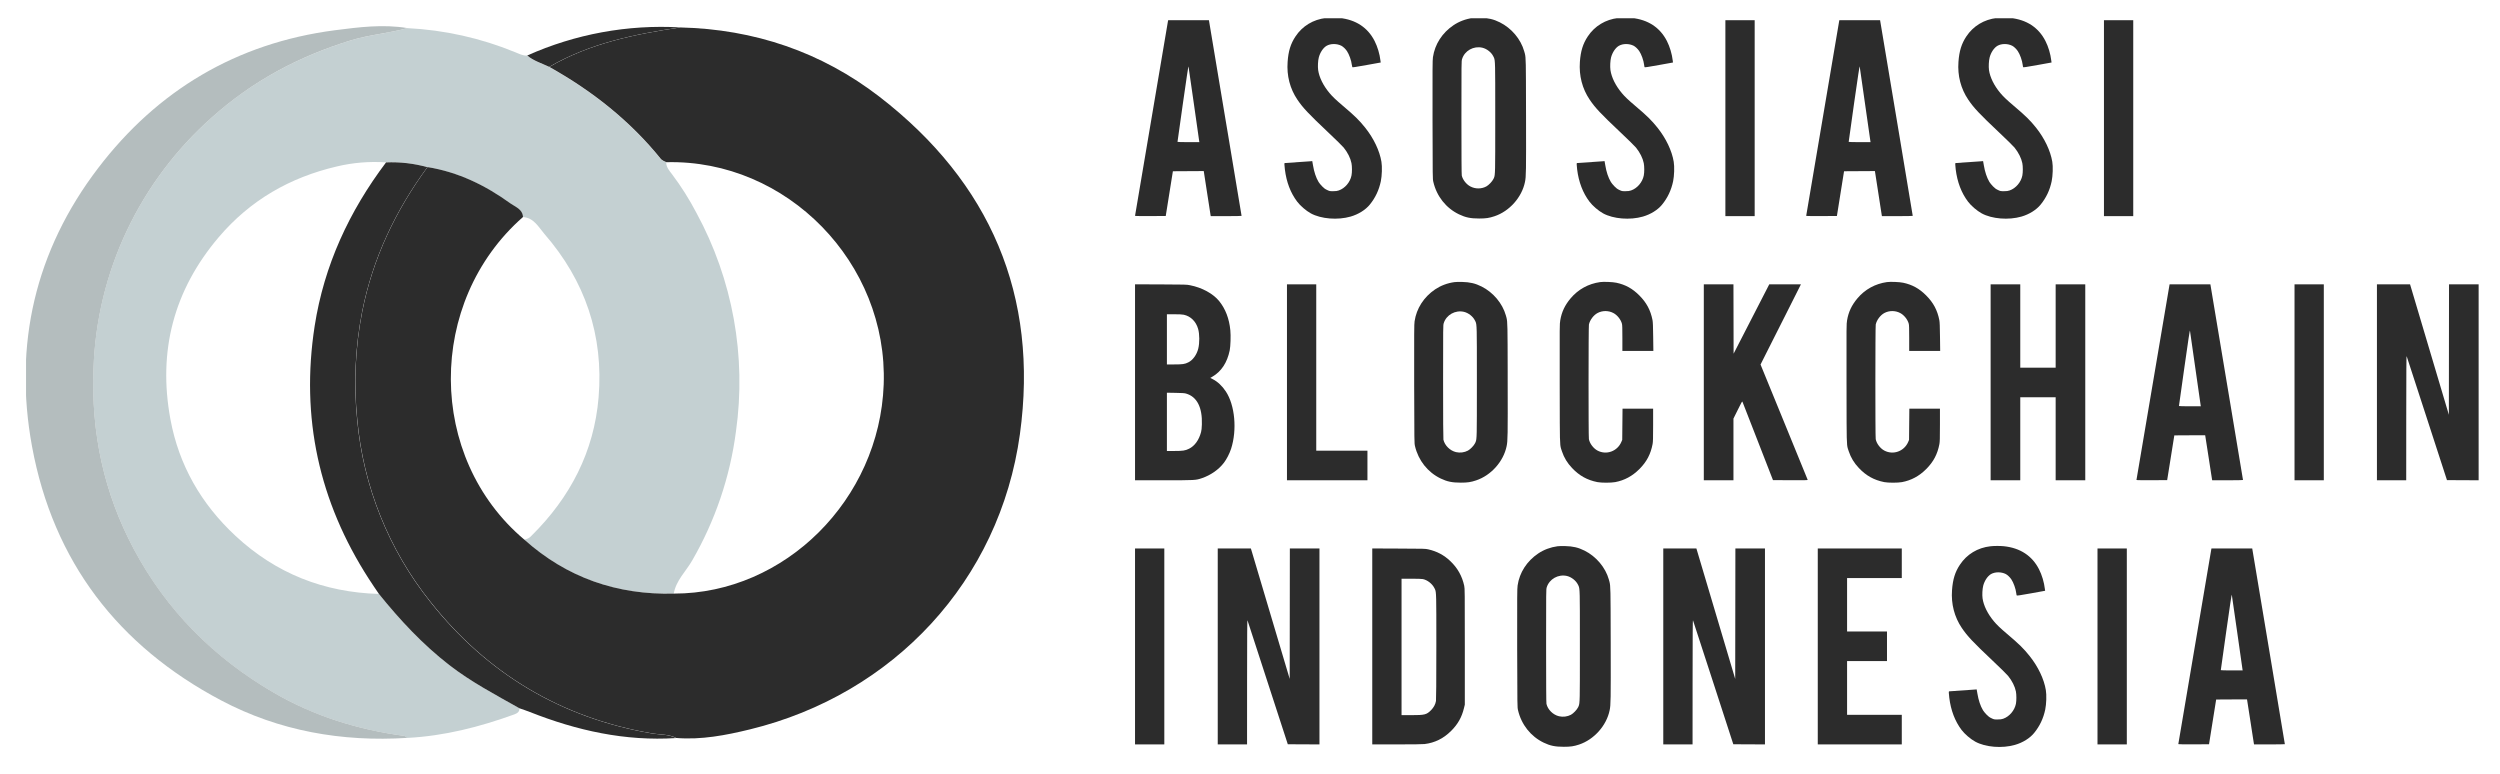 <?xml version="1.0" encoding="UTF-8"?>
<svg xmlns="http://www.w3.org/2000/svg" width="84" height="26" viewBox="0 0 84 26" fill="none">
  <g clip-path="url(#clip0_4372_5632)">
    <path d="M44.552 0.605C44.127 0.653 43.761 0.873 43.529 1.224C43.365 1.471 43.289 1.716 43.264 2.08C43.23 2.543 43.343 2.98 43.592 3.348C43.782 3.628 43.959 3.816 44.635 4.455C44.882 4.687 45.112 4.914 45.149 4.96C45.282 5.126 45.376 5.314 45.409 5.48C45.431 5.587 45.432 5.79 45.41 5.898C45.365 6.123 45.191 6.327 44.983 6.399C44.927 6.419 44.889 6.423 44.794 6.424C44.678 6.424 44.673 6.423 44.59 6.383C44.521 6.351 44.486 6.325 44.422 6.259C44.376 6.212 44.323 6.147 44.304 6.114C44.216 5.966 44.154 5.778 44.116 5.551L44.092 5.413L44.027 5.419C43.955 5.425 43.192 5.478 43.169 5.478C43.151 5.478 43.151 5.527 43.172 5.694C43.224 6.119 43.363 6.481 43.585 6.775C43.69 6.915 43.885 7.082 44.043 7.169C44.387 7.357 44.946 7.402 45.381 7.277C45.643 7.201 45.88 7.053 46.025 6.875C46.212 6.645 46.333 6.39 46.396 6.09C46.434 5.908 46.444 5.597 46.416 5.435C46.355 5.064 46.157 4.65 45.872 4.292C45.673 4.043 45.519 3.891 45.116 3.551C44.885 3.355 44.77 3.245 44.672 3.127C44.461 2.875 44.326 2.601 44.29 2.355C44.274 2.236 44.283 2.038 44.312 1.929C44.356 1.761 44.459 1.607 44.572 1.54C44.709 1.461 44.915 1.46 45.069 1.537C45.127 1.567 45.205 1.64 45.255 1.713C45.33 1.822 45.405 2.033 45.422 2.181C45.426 2.216 45.433 2.249 45.438 2.257C45.444 2.268 45.551 2.251 45.919 2.185L46.392 2.1L46.384 2.041C46.357 1.811 46.285 1.57 46.186 1.376C45.955 0.923 45.552 0.66 45.005 0.603C44.882 0.59 44.676 0.591 44.552 0.605Z" fill="#2C2C2C"></path>
    <path fill-rule="evenodd" clip-rule="evenodd" d="M49.488 0.604C49.252 0.635 49.027 0.72 48.837 0.848C48.458 1.103 48.21 1.489 48.147 1.921C48.132 2.021 48.131 2.278 48.133 4.024L48.133 4.032V4.033C48.137 6.002 48.137 6.015 48.16 6.111C48.272 6.595 48.587 6.993 49.023 7.202C49.242 7.307 49.41 7.342 49.699 7.342C49.928 7.342 50.034 7.326 50.214 7.266C50.717 7.099 51.134 6.63 51.239 6.115C51.277 5.929 51.279 5.805 51.275 3.878C51.275 3.78 51.275 3.687 51.274 3.599V3.599C51.271 2.089 51.271 1.94 51.235 1.799C51.231 1.784 51.226 1.768 51.221 1.751C51.219 1.742 51.216 1.733 51.213 1.723C51.1 1.317 50.787 0.946 50.395 0.751C50.187 0.646 50.004 0.604 49.742 0.597C49.644 0.595 49.53 0.597 49.488 0.604ZM49.806 1.603C49.956 1.638 50.109 1.758 50.174 1.891C50.177 1.898 50.18 1.903 50.183 1.909L50.183 1.909C50.187 1.917 50.191 1.925 50.195 1.933C50.24 2.03 50.24 2.148 50.24 3.698V3.699C50.24 3.781 50.24 3.868 50.24 3.959C50.24 4.027 50.24 4.091 50.24 4.154C50.24 5.766 50.24 5.881 50.197 5.977C50.194 5.985 50.19 5.992 50.186 6L50.185 6.003L50.183 6.006C50.182 6.009 50.181 6.012 50.179 6.014C50.14 6.097 50.02 6.222 49.939 6.265C49.775 6.353 49.569 6.353 49.403 6.264C49.269 6.194 49.148 6.04 49.116 5.9C49.108 5.867 49.104 5.217 49.104 3.953C49.104 2.088 49.104 2.053 49.126 1.984C49.212 1.703 49.514 1.535 49.806 1.603Z" fill="#2C2C2C"></path>
    <path d="M53.349 1.224C53.582 0.873 53.947 0.653 54.373 0.605C54.497 0.591 54.702 0.59 54.826 0.603C55.373 0.66 55.775 0.923 56.007 1.376C56.106 1.57 56.178 1.811 56.205 2.041L56.212 2.1L55.74 2.185C55.372 2.251 55.265 2.268 55.258 2.257C55.254 2.249 55.246 2.216 55.243 2.181C55.226 2.033 55.151 1.822 55.076 1.713C55.026 1.64 54.948 1.567 54.89 1.537C54.736 1.46 54.529 1.461 54.393 1.54C54.279 1.607 54.177 1.761 54.132 1.929C54.104 2.038 54.095 2.236 54.111 2.355C54.147 2.601 54.282 2.875 54.493 3.127C54.591 3.245 54.706 3.355 54.937 3.551C55.34 3.891 55.494 4.043 55.693 4.292C55.978 4.65 56.176 5.064 56.237 5.435C56.265 5.597 56.255 5.908 56.217 6.09C56.154 6.39 56.033 6.645 55.846 6.875C55.701 7.053 55.464 7.201 55.202 7.277C54.767 7.402 54.208 7.357 53.864 7.169C53.706 7.082 53.511 6.915 53.406 6.775C53.184 6.481 53.045 6.119 52.992 5.694C52.972 5.527 52.972 5.478 52.99 5.478C53.013 5.478 53.776 5.425 53.848 5.419L53.913 5.413L53.937 5.551C53.974 5.778 54.037 5.966 54.125 6.114C54.144 6.147 54.197 6.212 54.243 6.259C54.307 6.325 54.342 6.351 54.41 6.383C54.494 6.423 54.499 6.424 54.615 6.424C54.71 6.423 54.748 6.419 54.804 6.399C55.012 6.327 55.186 6.123 55.231 5.898C55.253 5.79 55.252 5.587 55.23 5.48C55.197 5.314 55.103 5.126 54.97 4.96C54.933 4.914 54.702 4.687 54.456 4.455C53.78 3.816 53.602 3.628 53.413 3.348C53.164 2.98 53.051 2.543 53.084 2.08C53.11 1.716 53.186 1.471 53.349 1.224Z" fill="#2C2C2C"></path>
    <path d="M67.092 0.605C66.667 0.653 66.302 0.873 66.069 1.224C65.906 1.471 65.83 1.716 65.804 2.08C65.77 2.543 65.884 2.98 66.133 3.348C66.322 3.628 66.499 3.816 67.175 4.455C67.422 4.687 67.652 4.914 67.689 4.96C67.822 5.126 67.916 5.314 67.95 5.48C67.972 5.587 67.972 5.79 67.951 5.898C67.906 6.123 67.731 6.327 67.524 6.399C67.467 6.419 67.43 6.423 67.334 6.424C67.219 6.424 67.213 6.423 67.13 6.383C67.062 6.351 67.026 6.325 66.962 6.259C66.917 6.212 66.864 6.147 66.844 6.114C66.757 5.966 66.694 5.778 66.656 5.551L66.632 5.413L66.567 5.419C66.495 5.425 65.733 5.478 65.71 5.478C65.692 5.478 65.692 5.527 65.712 5.694C65.765 6.119 65.903 6.481 66.125 6.775C66.23 6.915 66.426 7.082 66.584 7.169C66.928 7.357 67.487 7.402 67.922 7.277C68.183 7.201 68.42 7.053 68.565 6.875C68.752 6.645 68.874 6.39 68.936 6.09C68.974 5.908 68.985 5.597 68.957 5.435C68.895 5.064 68.697 4.65 68.413 4.292C68.214 4.043 68.059 3.891 67.657 3.551C67.425 3.355 67.311 3.245 67.212 3.127C67.001 2.875 66.866 2.601 66.83 2.355C66.814 2.236 66.824 2.038 66.852 1.929C66.896 1.761 66.999 1.607 67.113 1.54C67.249 1.461 67.456 1.46 67.609 1.537C67.668 1.567 67.745 1.64 67.795 1.713C67.871 1.822 67.945 2.033 67.963 2.181C67.966 2.216 67.974 2.249 67.978 2.257C67.984 2.268 68.091 2.251 68.459 2.185L68.932 2.1L68.924 2.041C68.897 1.811 68.826 1.57 68.726 1.376C68.495 0.923 68.093 0.66 67.545 0.603C67.422 0.59 67.216 0.591 67.092 0.605Z" fill="#2C2C2C"></path>
    <path fill-rule="evenodd" clip-rule="evenodd" d="M38.137 7.252C38.137 7.24 39.238 0.738 39.245 0.702L39.251 0.679H40.62L41.168 3.962C41.205 4.181 41.241 4.396 41.276 4.603L41.276 4.604C41.527 6.106 41.718 7.249 41.717 7.253C41.717 7.259 41.484 7.262 41.199 7.262H40.682L40.675 7.232C40.674 7.223 40.658 7.12 40.634 6.965L40.634 6.963C40.613 6.83 40.587 6.659 40.558 6.475L40.446 5.748L39.927 5.751L39.409 5.754L39.169 7.257L38.653 7.26C38.341 7.261 38.137 7.259 38.137 7.252ZM40.294 4.751C40.291 4.738 40.211 4.175 40.116 3.5C40.021 2.825 39.939 2.257 39.934 2.236C39.929 2.21 39.877 2.553 39.745 3.479C39.645 4.183 39.564 4.763 39.564 4.767C39.564 4.772 39.73 4.776 39.932 4.776H40.3L40.294 4.751Z" fill="#2C2C2C"></path>
    <path d="M57.973 7.262H58.957V0.679H57.973V7.262Z" fill="#2C2C2C"></path>
    <path fill-rule="evenodd" clip-rule="evenodd" d="M60.688 7.252C60.688 7.24 61.789 0.738 61.797 0.702L61.802 0.679H63.171L63.828 4.607C64.078 6.108 64.269 7.249 64.268 7.253C64.268 7.259 64.035 7.262 63.75 7.262H63.233L63.227 7.232C63.225 7.223 63.209 7.119 63.185 6.963C63.164 6.83 63.138 6.659 63.11 6.475L62.997 5.748L62.478 5.751L61.96 5.754L61.72 7.257L61.204 7.26C60.892 7.261 60.688 7.259 60.688 7.252ZM62.846 4.751C62.843 4.738 62.763 4.175 62.667 3.5C62.572 2.825 62.49 2.257 62.486 2.236C62.48 2.21 62.428 2.553 62.296 3.479C62.197 4.183 62.116 4.763 62.116 4.767C62.116 4.772 62.281 4.776 62.483 4.776H62.851L62.846 4.751Z" fill="#2C2C2C"></path>
    <path d="M70.693 7.262H71.677V0.679H70.693V7.262Z" fill="#2C2C2C"></path>
    <path fill-rule="evenodd" clip-rule="evenodd" d="M48.22 9.723C48.411 9.595 48.636 9.51 48.872 9.479C48.914 9.473 49.027 9.47 49.126 9.473C49.388 9.479 49.57 9.521 49.779 9.626C50.17 9.821 50.483 10.193 50.597 10.598C50.6 10.608 50.602 10.618 50.605 10.627C50.61 10.644 50.614 10.659 50.618 10.674C50.654 10.815 50.655 10.964 50.658 12.474V12.474L50.658 12.507C50.658 12.551 50.658 12.597 50.658 12.643L50.658 12.754C50.663 14.68 50.66 14.804 50.623 14.99C50.518 15.505 50.1 15.974 49.597 16.141C49.418 16.201 49.312 16.217 49.083 16.217C48.794 16.217 48.625 16.183 48.407 16.078C47.971 15.868 47.656 15.47 47.543 14.986C47.521 14.89 47.521 14.877 47.516 12.908V12.907L47.516 12.899C47.514 11.154 47.515 10.896 47.53 10.796C47.593 10.364 47.842 9.979 48.22 9.723ZM49.557 10.767C49.492 10.634 49.34 10.514 49.19 10.478C48.898 10.41 48.596 10.579 48.509 10.86C48.488 10.928 48.488 10.963 48.488 12.828C48.488 14.092 48.492 14.743 48.499 14.775C48.544 14.969 48.722 15.144 48.921 15.191C49.056 15.223 49.203 15.204 49.323 15.14C49.404 15.097 49.524 14.972 49.563 14.89C49.564 14.886 49.566 14.883 49.567 14.88L49.568 14.879L49.571 14.872C49.573 14.869 49.574 14.866 49.576 14.863C49.577 14.86 49.579 14.856 49.58 14.852C49.623 14.756 49.623 14.641 49.623 13.029L49.623 12.835C49.623 12.743 49.623 12.657 49.623 12.574V12.573C49.623 11.023 49.623 10.905 49.578 10.808C49.575 10.8 49.571 10.793 49.566 10.784L49.566 10.783C49.564 10.78 49.563 10.778 49.562 10.775C49.56 10.772 49.559 10.77 49.557 10.767Z" fill="#2C2C2C"></path>
    <path d="M53.766 9.478C53.372 9.533 53.026 9.723 52.773 10.024C52.579 10.254 52.472 10.482 52.425 10.761C52.403 10.887 52.403 10.927 52.406 12.894C52.406 13.054 52.407 13.202 52.407 13.338C52.409 14.791 52.409 14.939 52.451 15.074C52.456 15.09 52.461 15.105 52.467 15.122L52.467 15.122C52.472 15.137 52.478 15.153 52.484 15.172C52.552 15.376 52.661 15.557 52.821 15.725C53.063 15.982 53.33 16.131 53.674 16.199C53.807 16.225 54.13 16.225 54.27 16.199C54.58 16.141 54.849 15.997 55.085 15.759C55.329 15.515 55.463 15.259 55.527 14.921C55.542 14.839 55.544 14.74 55.545 14.278V13.732H54.517L54.507 14.78L54.477 14.85C54.342 15.165 53.973 15.298 53.676 15.139C53.539 15.067 53.414 14.902 53.387 14.755C53.371 14.668 53.372 10.979 53.388 10.903C53.421 10.752 53.543 10.589 53.678 10.517C53.842 10.43 54.048 10.43 54.212 10.519C54.34 10.586 54.46 10.737 54.497 10.877C54.509 10.919 54.512 11.033 54.512 11.361V11.791H55.553L55.547 11.318C55.543 10.954 55.537 10.826 55.525 10.759C55.46 10.424 55.324 10.169 55.081 9.926C54.849 9.693 54.614 9.565 54.309 9.5C54.189 9.474 53.883 9.462 53.766 9.478Z" fill="#2C2C2C"></path>
    <path d="M62.41 10.024C62.663 9.723 63.009 9.533 63.403 9.478C63.52 9.462 63.826 9.474 63.946 9.5C64.251 9.565 64.486 9.693 64.718 9.926C64.961 10.169 65.097 10.424 65.162 10.759C65.174 10.826 65.18 10.954 65.184 11.318L65.19 11.791H64.149V11.361C64.149 11.033 64.146 10.919 64.134 10.877C64.097 10.737 63.977 10.586 63.849 10.519C63.685 10.43 63.478 10.43 63.315 10.517C63.18 10.589 63.058 10.752 63.025 10.903C63.009 10.979 63.008 14.668 63.024 14.755C63.051 14.902 63.176 15.067 63.313 15.139C63.611 15.298 63.979 15.165 64.115 14.85L64.144 14.78L64.154 13.732H65.182V14.278C65.181 14.74 65.179 14.839 65.164 14.921C65.1 15.259 64.966 15.515 64.722 15.759C64.486 15.997 64.217 16.141 63.907 16.199C63.767 16.225 63.444 16.225 63.311 16.199C62.967 16.131 62.7 15.982 62.458 15.725C62.298 15.557 62.189 15.376 62.121 15.172C62.115 15.153 62.109 15.137 62.104 15.122C62.098 15.105 62.093 15.09 62.088 15.074C62.046 14.939 62.046 14.791 62.044 13.34V13.338L62.044 13.15C62.044 13.069 62.043 12.983 62.043 12.894C62.04 10.927 62.04 10.887 62.062 10.761C62.109 10.482 62.216 10.254 62.41 10.024Z" fill="#2C2C2C"></path>
    <path fill-rule="evenodd" clip-rule="evenodd" d="M38.137 16.137H39.103C40.171 16.137 40.173 16.137 40.382 16.067C40.68 15.967 40.954 15.775 41.127 15.544C41.217 15.426 41.314 15.235 41.364 15.081C41.57 14.445 41.494 13.615 41.188 13.153C41.065 12.965 40.908 12.82 40.741 12.736L40.666 12.698L40.737 12.656C41.038 12.481 41.233 12.183 41.318 11.774C41.346 11.636 41.358 11.28 41.339 11.094C41.301 10.706 41.177 10.382 40.966 10.119C40.762 9.867 40.39 9.663 39.986 9.584C39.866 9.56 39.842 9.56 39.013 9.556H39.013L39 9.556L38.137 9.553V16.137ZM39.774 10.575C40.007 10.625 40.185 10.8 40.257 11.051C40.307 11.227 40.309 11.523 40.261 11.716C40.21 11.92 40.078 12.102 39.928 12.175C39.809 12.235 39.735 12.245 39.454 12.245H39.208V10.559H39.454C39.627 10.559 39.721 10.564 39.774 10.575ZM39.851 13.224C40.218 13.329 40.402 13.689 40.383 14.261C40.379 14.386 40.371 14.458 40.356 14.517C40.285 14.786 40.142 14.983 39.953 15.077C39.822 15.142 39.741 15.153 39.45 15.153H39.208V13.195L39.497 13.2C39.727 13.203 39.799 13.209 39.851 13.224Z" fill="#2C2C2C"></path>
    <path d="M43.242 16.137V9.554H44.226V15.143H45.946V16.137H43.242Z" fill="#2C2C2C"></path>
    <path d="M57.248 16.137H58.244V14.064L58.39 13.77C58.52 13.503 58.536 13.477 58.546 13.501C58.547 13.502 58.549 13.507 58.553 13.516L58.589 13.608C58.669 13.814 58.854 14.287 59.065 14.829L59.572 16.132L60.158 16.135C60.626 16.137 60.743 16.135 60.739 16.124C60.736 16.117 60.378 15.241 59.944 14.178L59.154 12.248L59.633 11.297C59.748 11.069 59.871 10.825 59.983 10.604C60.126 10.319 60.249 10.074 60.312 9.95L60.511 9.554H59.447L58.249 11.884L58.244 9.554H57.248V16.137Z" fill="#2C2C2C"></path>
    <path d="M66.885 16.137V9.554H67.881V12.354H69.07V9.554H70.065V16.137H69.07V13.348H67.881V16.137H66.885Z" fill="#2C2C2C"></path>
    <path fill-rule="evenodd" clip-rule="evenodd" d="M72.894 9.577C72.886 9.613 71.785 16.116 71.785 16.127C71.785 16.134 71.99 16.136 72.301 16.135L72.817 16.132L73.057 14.629L73.575 14.626L74.094 14.624L74.207 15.35C74.235 15.534 74.262 15.705 74.282 15.838C74.306 15.995 74.323 16.098 74.324 16.107L74.33 16.137H74.847C75.133 16.137 75.365 16.134 75.365 16.128C75.366 16.125 75.175 14.983 74.925 13.483L74.269 9.554H72.899L72.894 9.577ZM73.764 12.375C73.86 13.05 73.94 13.613 73.943 13.626L73.948 13.651H73.581C73.378 13.651 73.213 13.648 73.213 13.642C73.213 13.638 73.294 13.058 73.394 12.355C73.525 11.428 73.577 11.085 73.583 11.111C73.587 11.132 73.669 11.701 73.764 12.375Z" fill="#2C2C2C"></path>
    <path d="M77.096 16.137V9.554H78.08V16.137H77.096Z" fill="#2C2C2C"></path>
    <path d="M79.865 16.137H80.849L80.85 14.037C80.851 12.45 80.854 11.945 80.864 11.969C80.871 11.986 81.178 12.93 81.547 14.066L82.218 16.132L82.75 16.135L83.282 16.137V9.554H82.287L82.282 13.937L81.65 11.813C81.303 10.644 81.01 9.659 80.998 9.621L80.978 9.554H79.865V16.137Z" fill="#2C2C2C"></path>
    <path fill-rule="evenodd" clip-rule="evenodd" d="M51.681 18.599C51.872 18.47 52.097 18.386 52.333 18.354C52.375 18.348 52.488 18.346 52.587 18.348C52.849 18.354 53.031 18.396 53.24 18.501C53.632 18.696 53.944 19.068 54.058 19.473C54.059 19.476 54.06 19.48 54.06 19.483C54.062 19.489 54.064 19.496 54.066 19.502C54.071 19.519 54.075 19.534 54.079 19.549C54.115 19.69 54.116 19.84 54.119 21.349V21.349L54.119 21.356C54.119 21.443 54.119 21.533 54.12 21.629C54.124 23.555 54.122 23.679 54.084 23.865C53.979 24.38 53.561 24.849 53.058 25.017C52.879 25.076 52.773 25.092 52.544 25.092C52.255 25.092 52.086 25.058 51.868 24.953C51.432 24.743 51.117 24.345 51.005 23.861C50.982 23.765 50.982 23.752 50.977 21.782L50.977 21.775C50.975 20.029 50.976 19.771 50.992 19.671C51.054 19.24 51.303 18.854 51.681 18.599ZM53.018 19.642C52.953 19.509 52.801 19.389 52.651 19.353C52.359 19.285 52.057 19.454 51.97 19.735C51.949 19.803 51.949 19.838 51.949 21.703C51.949 22.967 51.953 23.618 51.961 23.65C52.005 23.844 52.183 24.019 52.382 24.066C52.518 24.098 52.664 24.079 52.784 24.016C52.865 23.972 52.985 23.847 53.024 23.765C53.026 23.76 53.029 23.755 53.031 23.75L53.031 23.75C53.035 23.742 53.038 23.735 53.041 23.728C53.084 23.631 53.084 23.516 53.084 21.904L53.084 21.71C53.084 21.619 53.084 21.532 53.084 21.449V21.449C53.084 19.899 53.084 19.781 53.039 19.684C53.036 19.676 53.032 19.668 53.027 19.659L53.025 19.655C53.024 19.653 53.023 19.651 53.022 19.649C53.021 19.648 53.02 19.646 53.02 19.645L53.018 19.642Z" fill="#2C2C2C"></path>
    <path d="M66.876 18.355C66.451 18.403 66.085 18.623 65.853 18.975C65.689 19.221 65.614 19.467 65.588 19.83C65.554 20.294 65.668 20.73 65.916 21.098C66.106 21.378 66.283 21.566 66.959 22.205C67.206 22.437 67.436 22.664 67.473 22.711C67.606 22.876 67.7 23.064 67.734 23.231C67.755 23.338 67.756 23.54 67.735 23.648C67.689 23.873 67.515 24.077 67.307 24.15C67.251 24.169 67.213 24.173 67.118 24.174C67.002 24.174 66.997 24.173 66.914 24.133C66.846 24.101 66.81 24.075 66.746 24.009C66.701 23.963 66.648 23.898 66.628 23.864C66.54 23.716 66.478 23.528 66.44 23.301L66.416 23.164L66.351 23.169C66.279 23.176 65.516 23.229 65.493 23.229C65.475 23.229 65.475 23.277 65.496 23.445C65.549 23.87 65.687 24.232 65.909 24.526C66.014 24.665 66.21 24.833 66.368 24.919C66.711 25.107 67.271 25.153 67.705 25.027C67.967 24.952 68.204 24.804 68.349 24.625C68.536 24.395 68.657 24.14 68.72 23.84C68.758 23.659 68.769 23.348 68.74 23.185C68.679 22.815 68.481 22.401 68.196 22.043C67.997 21.793 67.843 21.642 67.44 21.301C67.209 21.105 67.094 20.995 66.996 20.877C66.785 20.625 66.65 20.351 66.614 20.105C66.598 19.987 66.608 19.789 66.636 19.68C66.68 19.511 66.783 19.358 66.896 19.29C67.033 19.212 67.239 19.21 67.393 19.287C67.451 19.317 67.529 19.39 67.579 19.463C67.654 19.573 67.729 19.783 67.746 19.931C67.75 19.966 67.757 20 67.762 20.007C67.768 20.018 67.875 20.002 68.243 19.936L68.716 19.85L68.708 19.791C68.681 19.562 68.61 19.321 68.51 19.126C68.279 18.673 67.876 18.41 67.329 18.353C67.206 18.34 67 18.341 66.876 18.355Z" fill="#2C2C2C"></path>
    <path d="M38.137 25.012V18.429H39.121V25.012H38.137Z" fill="#2C2C2C"></path>
    <path d="M40.916 25.012H41.901L41.902 22.912C41.903 21.325 41.906 20.82 41.916 20.844C41.922 20.861 42.23 21.805 42.598 22.941L43.27 25.007L43.802 25.01L44.334 25.012V18.429H43.339L43.334 22.812L42.702 20.688C42.355 19.52 42.062 18.534 42.05 18.496L42.029 18.429H40.916V25.012Z" fill="#2C2C2C"></path>
    <path fill-rule="evenodd" clip-rule="evenodd" d="M46.108 25.012V18.428L46.998 18.432C47.868 18.435 47.889 18.436 47.992 18.459C48.285 18.526 48.52 18.652 48.733 18.855C48.975 19.086 49.128 19.358 49.198 19.684C49.217 19.769 49.218 19.885 49.218 21.726V23.677L49.188 23.798C49.117 24.095 48.983 24.334 48.763 24.553C48.505 24.812 48.211 24.958 47.866 25C47.803 25.008 47.475 25.012 46.939 25.012H46.108ZM48.194 19.757C48.123 19.615 47.961 19.488 47.808 19.457C47.774 19.449 47.62 19.445 47.422 19.445H47.092V24.029H47.425C47.872 24.029 47.933 24.013 48.083 23.862C48.173 23.772 48.231 23.663 48.249 23.553C48.256 23.506 48.261 22.901 48.261 21.726L48.261 21.553C48.261 20.012 48.261 19.894 48.215 19.798C48.213 19.794 48.211 19.79 48.209 19.786C48.207 19.782 48.205 19.778 48.203 19.774C48.2 19.769 48.197 19.763 48.194 19.757Z" fill="#2C2C2C"></path>
    <path d="M55.886 25.012H56.87L56.871 22.912C56.872 21.325 56.875 20.82 56.885 20.844C56.892 20.861 57.199 21.805 57.568 22.941L58.239 25.007L58.771 25.01L59.303 25.012V18.429H58.309L58.303 22.812L57.671 20.688C57.324 19.52 57.031 18.534 57.019 18.496L56.999 18.429H55.886V25.012Z" fill="#2C2C2C"></path>
    <path d="M61.077 25.012V18.429H63.9V19.423H62.062V21.218H63.403V22.212H62.062V24.018H63.9V25.012H61.077Z" fill="#2C2C2C"></path>
    <path d="M70.476 25.012H71.461V18.429H70.476V25.012Z" fill="#2C2C2C"></path>
    <path fill-rule="evenodd" clip-rule="evenodd" d="M73.191 25.003C73.191 24.991 74.292 18.488 74.3 18.453L74.305 18.429H75.675L76.331 22.358C76.582 23.858 76.772 25 76.771 25.004C76.771 25.009 76.539 25.012 76.253 25.012H75.736L75.73 24.982C75.729 24.973 75.713 24.87 75.688 24.713C75.668 24.58 75.641 24.409 75.613 24.225L75.5 23.499L74.981 23.501L74.463 23.504L74.223 25.007L73.707 25.01C73.396 25.011 73.191 25.009 73.191 25.003ZM75.349 22.501C75.346 22.488 75.266 21.925 75.171 21.25C75.075 20.576 74.993 20.007 74.989 19.987C74.983 19.961 74.931 20.303 74.8 21.23C74.7 21.933 74.619 22.513 74.619 22.517C74.619 22.523 74.784 22.526 74.987 22.526H75.354L75.349 22.501Z" fill="#2C2C2C"></path>
    <path d="M18.449 2.25C19.891 3.056 21.166 4.062 22.207 5.353C22.259 5.396 22.319 5.43 22.384 5.452C22.384 5.619 22.488 5.732 22.58 5.854C22.889 6.264 23.163 6.699 23.401 7.154C24.62 9.396 25.085 11.971 24.728 14.498C24.529 16.027 24.028 17.501 23.256 18.835C23.045 19.202 22.714 19.504 22.638 19.946C20.724 19.995 19.039 19.413 17.608 18.132C17.705 18.121 17.795 18.074 17.859 18C19.16 16.714 19.961 15.176 20.113 13.35C20.286 11.274 19.661 9.433 18.292 7.86C18.095 7.632 17.937 7.312 17.564 7.293C17.547 7.025 17.306 6.958 17.138 6.833C16.301 6.228 15.388 5.781 14.355 5.616C13.903 5.49 13.435 5.436 12.967 5.456C12.413 5.418 11.857 5.464 11.318 5.593C9.744 5.96 8.41 6.725 7.354 7.964C5.836 9.749 5.304 11.794 5.725 14.082C6.01 15.629 6.758 16.931 7.915 18.007C9.276 19.273 10.887 19.903 12.735 19.957C13.441 20.832 14.202 21.65 15.096 22.343C15.831 22.913 16.65 23.341 17.454 23.796C17.461 23.918 17.376 23.968 17.283 24.003C16.118 24.425 14.928 24.73 13.683 24.794C13.65 24.771 13.618 24.732 13.582 24.727C12.027 24.517 10.557 24.066 9.192 23.272C7.174 22.1 5.592 20.511 4.496 18.454C3.491 16.563 3.055 14.543 3.139 12.389C3.191 10.782 3.573 9.202 4.261 7.749C4.945 6.306 5.913 5.016 7.107 3.955C8.472 2.726 10.046 1.892 11.795 1.355C12.416 1.165 13.065 1.12 13.687 0.945C14.934 1.007 16.16 1.281 17.314 1.756C17.443 1.807 17.566 1.875 17.711 1.867C17.93 2.051 18.201 2.127 18.449 2.25Z" fill="#C4D0D2"></path>
    <path d="M13.69 0.944C13.067 1.119 12.418 1.164 11.797 1.354C10.048 1.89 8.477 2.725 7.11 3.954C5.916 5.014 4.948 6.304 4.264 7.747C3.576 9.201 3.194 10.78 3.142 12.387C3.058 14.542 3.49 16.561 4.499 18.453C5.594 20.506 7.177 22.097 9.195 23.27C10.56 24.064 12.03 24.516 13.585 24.726C13.621 24.731 13.653 24.769 13.686 24.793C11.488 24.932 9.379 24.563 7.432 23.534C3.968 21.703 1.788 18.866 1.076 15C0.448 11.581 1.185 8.417 3.294 5.652C5.287 3.037 7.945 1.449 11.245 1.017C12.057 0.913 12.869 0.807 13.69 0.944Z" fill="#B4BDBE"></path>
    <path d="M22.861 0.922C25.344 0.981 27.602 1.747 29.557 3.256C33.27 6.127 34.91 9.932 34.269 14.589C33.59 19.508 30.033 23.329 25.195 24.508C24.387 24.705 23.564 24.864 22.721 24.796C22.47 24.664 22.183 24.689 21.915 24.643C18.86 24.122 16.373 22.635 14.465 20.222C13.062 18.466 12.207 16.336 12.005 14.098C11.882 12.886 11.938 11.662 12.172 10.467C12.527 8.681 13.291 7.078 14.364 5.614C15.398 5.782 16.309 6.226 17.147 6.832C17.314 6.953 17.556 7.023 17.573 7.291C14.322 10.145 14.344 15.375 17.616 18.131C19.048 19.412 20.733 19.994 22.646 19.945C26.374 19.945 29.551 16.781 29.692 12.924C29.842 8.834 26.439 5.351 22.392 5.45C22.328 5.428 22.268 5.394 22.215 5.351C21.175 4.06 19.899 3.054 18.458 2.248C19.819 1.456 21.326 1.149 22.861 0.922Z" fill="#2C2C2C"></path>
    <path d="M12.971 5.457C13.44 5.437 13.908 5.491 14.359 5.617C13.286 7.08 12.523 8.682 12.168 10.469C11.934 11.665 11.877 12.889 12 14.101C12.203 16.339 13.058 18.468 14.46 20.225C16.37 22.638 18.858 24.125 21.91 24.645C22.179 24.691 22.463 24.666 22.716 24.799C21.006 24.91 19.38 24.547 17.803 23.923C17.687 23.877 17.569 23.839 17.453 23.798C16.648 23.343 15.83 22.915 15.095 22.345C14.201 21.652 13.44 20.834 12.734 19.959C12.621 19.791 12.504 19.624 12.394 19.451C10.715 16.848 10.099 14.021 10.572 10.958C10.89 8.913 11.733 7.1 12.971 5.457Z" fill="#2C2C2C"></path>
    <path d="M18.453 2.247C18.202 2.124 17.932 2.049 17.715 1.865C19.329 1.143 21.092 0.819 22.858 0.921C21.323 1.147 19.816 1.455 18.453 2.247Z" fill="#2C2C2C"></path>
  </g>
  <defs>
    <clipPath id="clip0_4372_5632">
      <rect width="82.396" height="24.496" fill="white" transform="translate(0.875 0.613)"></rect>
    </clipPath>
  </defs>
</svg>
